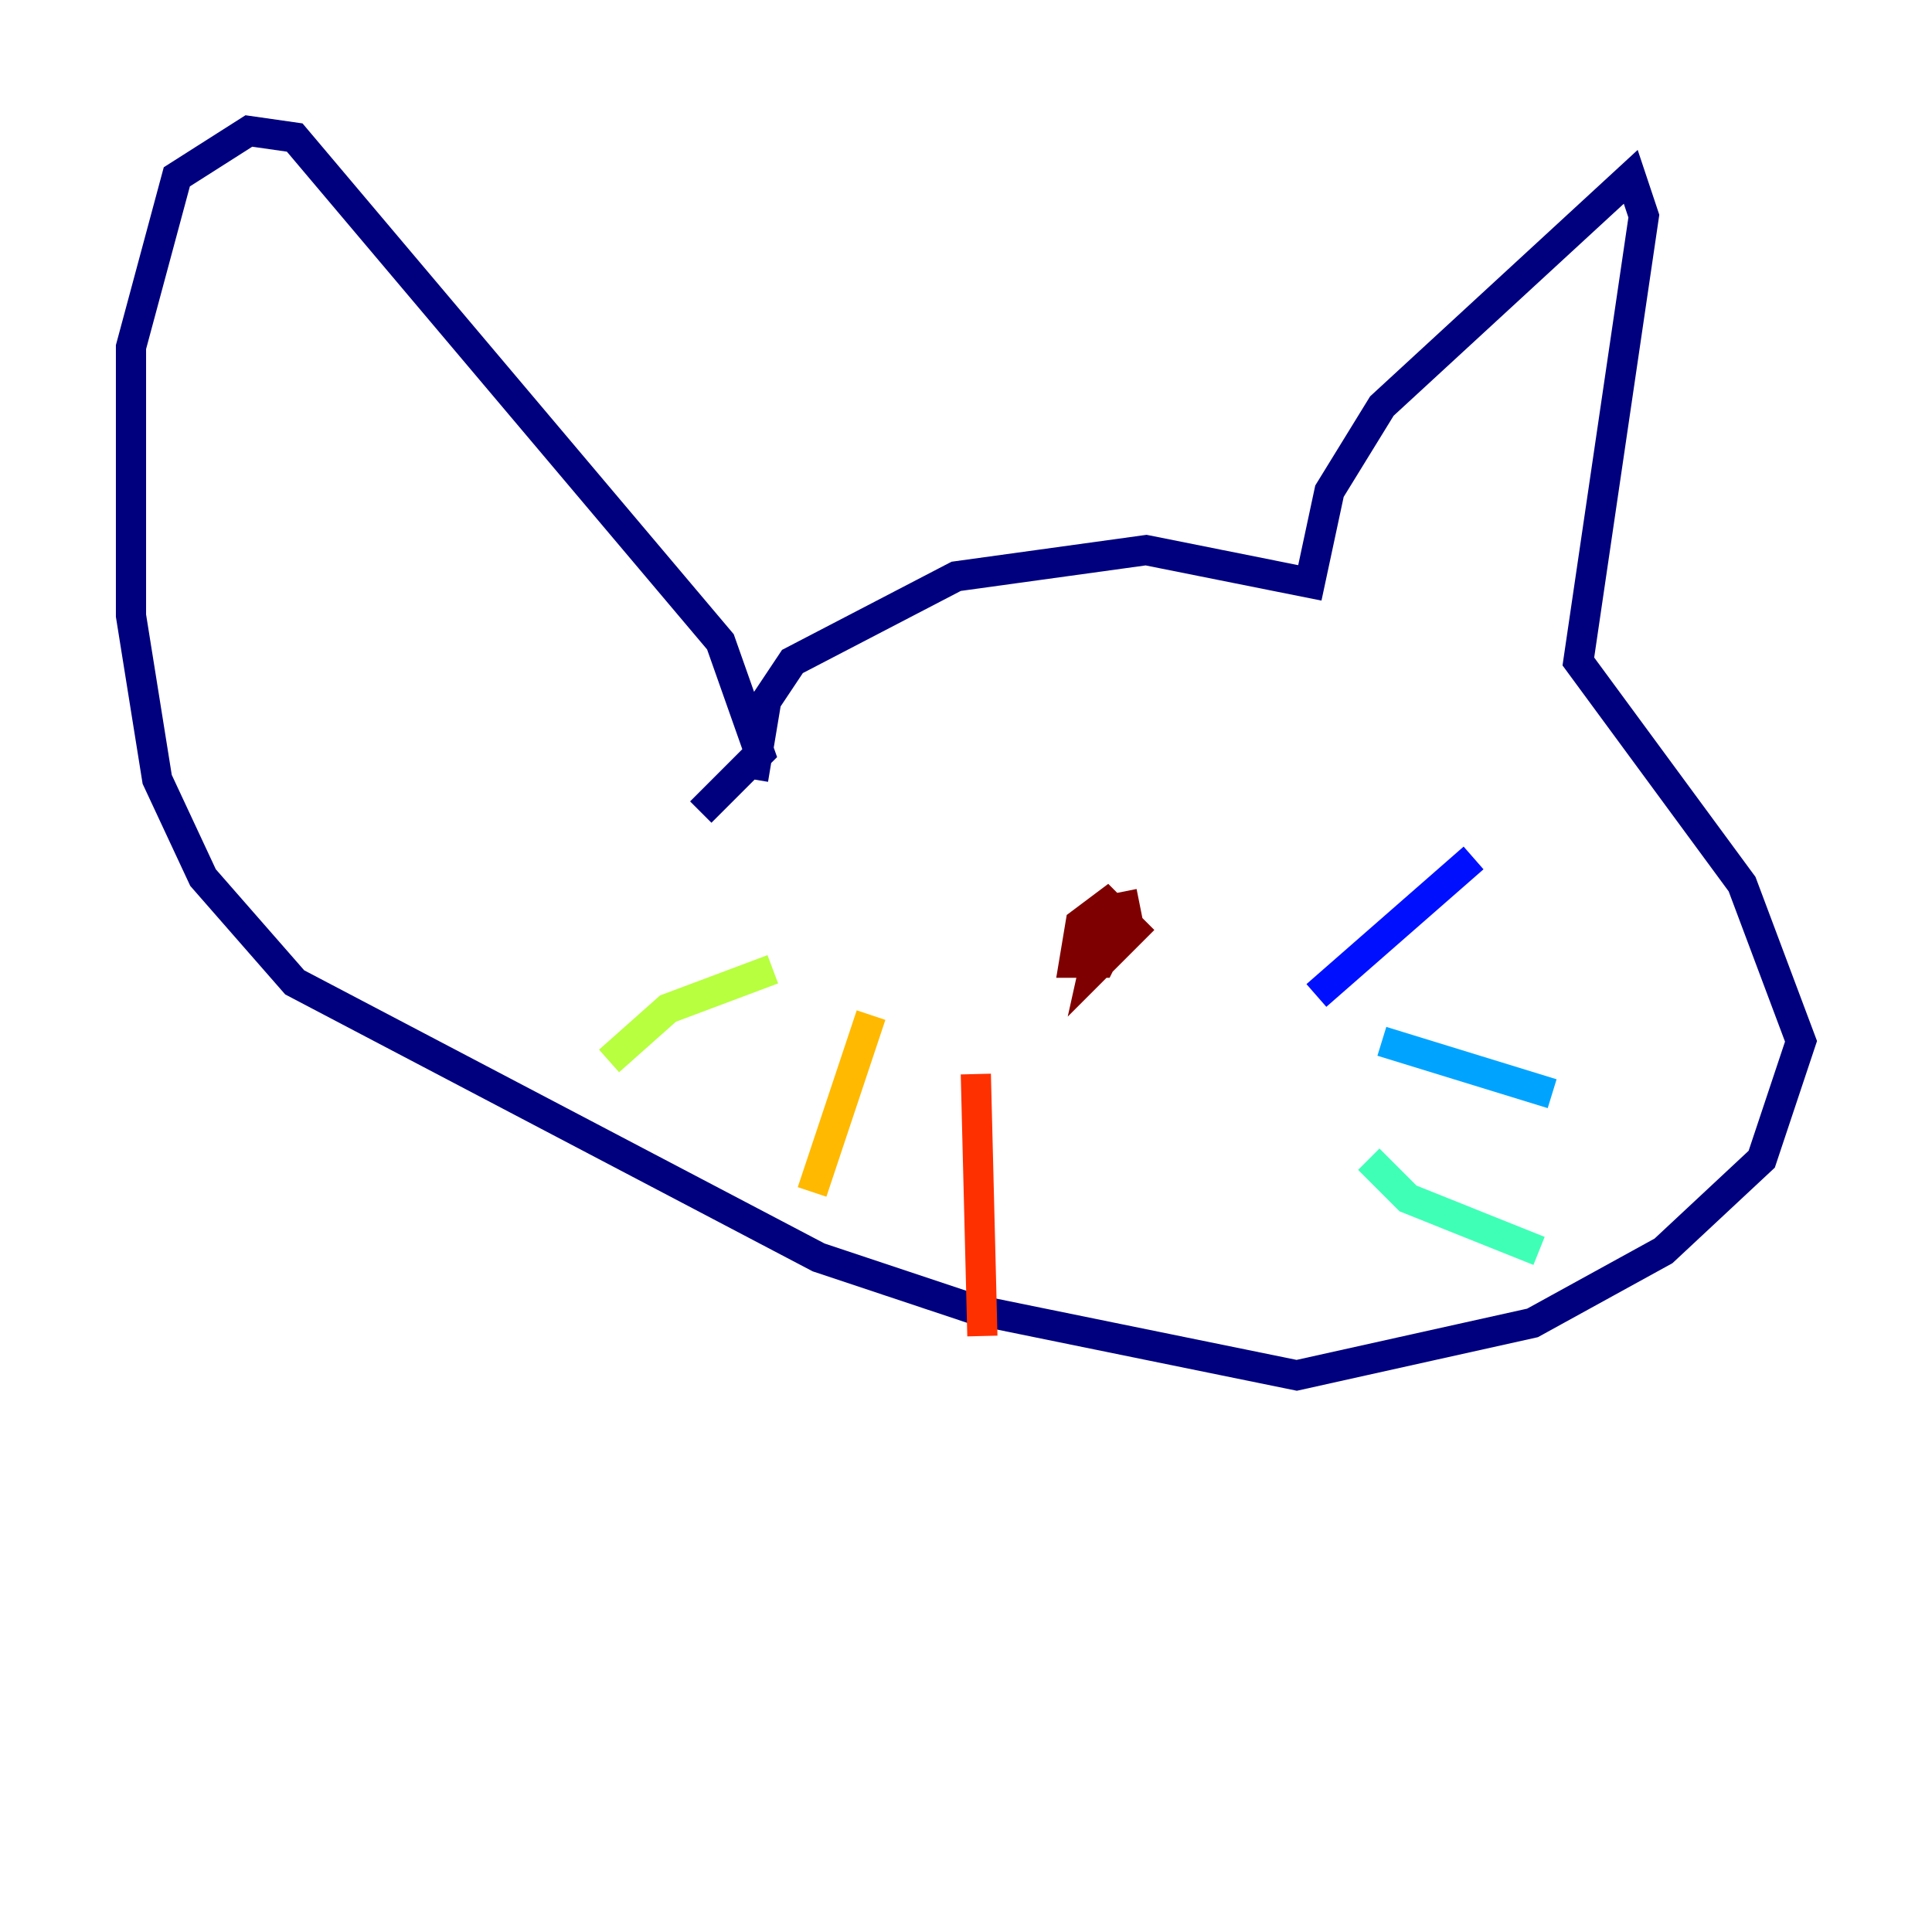 <?xml version="1.0" encoding="utf-8" ?>
<svg baseProfile="tiny" height="128" version="1.2" viewBox="0,0,128,128" width="128" xmlns="http://www.w3.org/2000/svg" xmlns:ev="http://www.w3.org/2001/xml-events" xmlns:xlink="http://www.w3.org/1999/xlink"><defs /><polyline fill="none" points="49.898,51.634 50.766,46.427 52.502,43.824 63.349,38.183 75.932,36.447 86.78,38.617 88.081,32.542 91.552,26.902 108.041,11.715 108.909,14.319 104.57,43.824 115.417,58.576 119.322,68.99 116.719,76.8 110.21,82.875 101.532,87.647 85.912,91.119 64.651,86.78 54.237,83.308 19.525,65.085 13.451,58.142 10.414,51.634 8.678,40.786 8.678,22.997 11.715,11.715 16.488,8.678 19.525,9.112 47.729,42.522 50.332,49.898 46.427,53.803" stroke="#00007f" stroke-width="2" /><polyline fill="none" points="87.214,65.953 97.627,56.841" stroke="#0010ff" stroke-width="2" /><polyline fill="none" points="91.552,68.99 102.834,72.461" stroke="#00a4ff" stroke-width="2" /><polyline fill="none" points="90.685,76.8 93.288,79.403 101.966,82.875" stroke="#3fffb7" stroke-width="2" /><polyline fill="none" points="51.2,64.217 44.258,66.82 40.352,70.291" stroke="#b7ff3f" stroke-width="2" /><polyline fill="none" points="57.709,67.254 53.803,78.969" stroke="#ffb900" stroke-width="2" /><polyline fill="none" points="64.651,71.159 65.085,88.515" stroke="#ff3000" stroke-width="2" /><polyline fill="none" points="73.329,62.915 72.895,63.783 71.159,63.783 71.593,61.18 73.329,59.878 75.064,61.614 72.461,64.217 73.329,60.312 75.498,59.878" stroke="#7f0000" stroke-width="2" /></svg>